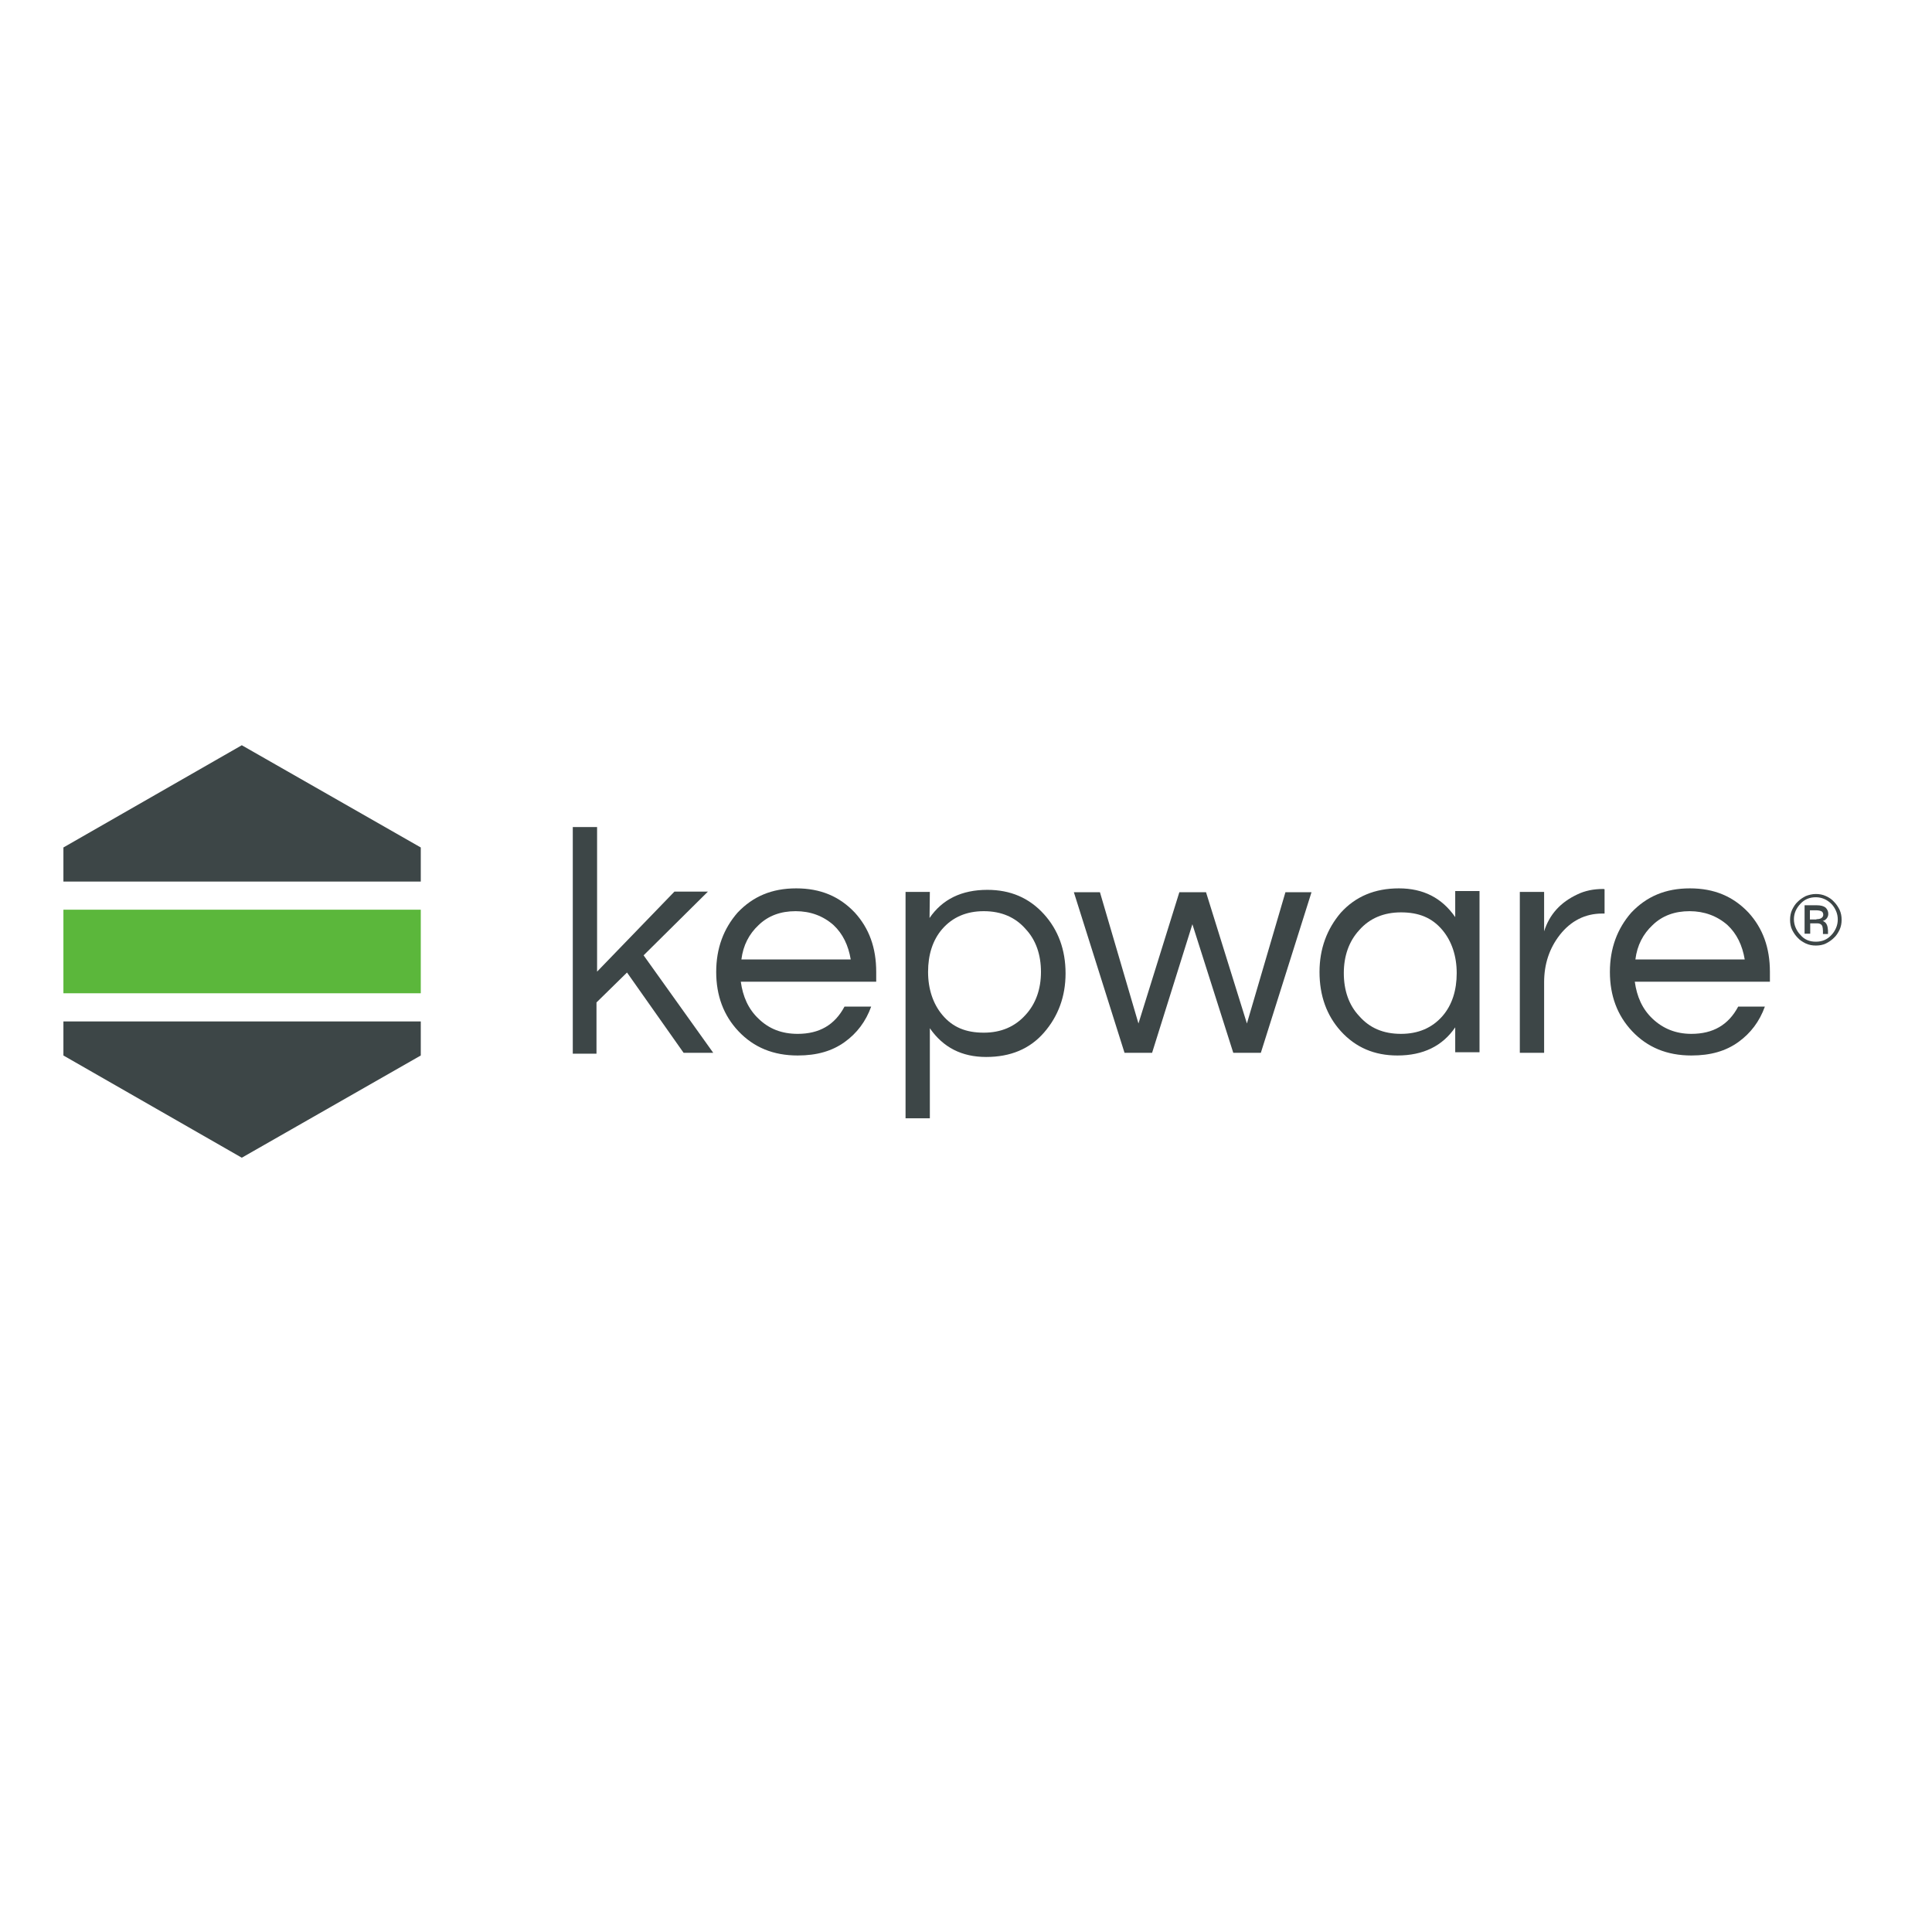 <?xml version="1.0" encoding="utf-8"?>
<!-- Generator: Adobe Illustrator 19.2.1, SVG Export Plug-In . SVG Version: 6.00 Build 0)  -->
<svg version="1.1" id="layer" xmlns="http://www.w3.org/2000/svg" xmlns:xlink="http://www.w3.org/1999/xlink" x="0px" y="0px"
	 viewBox="0 0 652 652" style="enable-background:new 0 0 652 652;" xml:space="preserve">
<style type="text/css">
	.st0{fill:#3D4647;}
	.st1{fill:#5BB73B;}
</style>
<g id="Layer_2">
	<g>
		<g>
			<g>
				<path class="st0" d="M217.2,322.4l23.5,32.9h-10l-19.1-27.1l-10.3,10.1v17.3h-8v-76.5h8.2v48.8l26.1-27h11.3L217.2,322.4z"/>
				<path class="st0" d="M269.2,348.9c7.3,0,12.5-3,15.8-9.2h9c-1.8,5-4.8,9-9,12s-9.3,4.5-15.8,4.5c-8.2,0-14.8-2.7-20-8.2
					c-5-5.3-7.5-12-7.5-20s2.5-14.6,7.2-20c5.2-5.5,11.6-8.2,19.8-8.2c8.2,0,14.6,2.7,19.8,8.2c4.8,5.3,7.2,11.8,7.2,20v3.3H250
					c0.7,5,2.5,9.2,6,12.5C259.5,347.2,263.8,348.9,269.2,348.9z M268.5,307.5c-5,0-9.2,1.5-12.5,4.7c-3.2,3-5.2,6.8-5.8,11.6h36.9
					c-0.8-4.8-2.7-8.7-5.8-11.6C277.8,309.1,273.5,307.5,268.5,307.5z"/>
				<path class="st0" d="M313.7,309.8c4.3-6.3,10.8-9.5,19.5-9.5c7.8,0,14.1,2.7,19.1,8.2c4.8,5.3,7.3,12,7.3,20
					c0,7.8-2.5,14.5-7.3,20c-4.8,5.5-11.3,8.2-19.5,8.2s-14.5-3.2-19-9.7v30.4h-8.2V301h8.2L313.7,309.8L313.7,309.8z M332,307.5
					c-5.8,0-10.5,2-14,6c-3.3,3.8-4.8,8.8-4.8,14.5c0,5.8,1.7,10.8,4.8,14.5c3.5,4.2,8,6,14,6c5.8,0,10.5-2,14.1-6
					c3.5-3.8,5.2-8.8,5.2-14.5c0-5.8-1.7-10.8-5.2-14.5C342.7,309.6,338,307.5,332,307.5z"/>
				<path class="st0" d="M402.4,311.9l-13.6,43.4h-9.3l-17.1-54.2h8.8l13,44.3l13.8-44.3h9l13.8,44.3l13-44.3h8.8l-17.1,54.2h-9.3
					L402.4,311.9z"/>
				<path class="st0" d="M491.1,346.7c-4.3,6.3-10.8,9.5-19.5,9.5c-7.8,0-14.1-2.7-19.1-8.2c-4.8-5.3-7.2-12-7.2-20
					c0-7.8,2.5-14.5,7.2-20c5-5.5,11.5-8.2,19.6-8.2c8.2,0,14.5,3.2,19,9.7v-8.8h8.2v54.4h-8.2L491.1,346.7L491.1,346.7z
					 M472.8,348.9c5.8,0,10.5-2,14-6c3.3-3.8,4.8-8.8,4.8-14.5c0-5.8-1.7-10.8-4.8-14.5c-3.5-4.2-8-6-14-6c-5.8,0-10.6,2-14.1,6
					c-3.5,3.8-5.2,8.8-5.2,14.5c0,5.8,1.7,10.8,5.2,14.5C462.2,346.9,466.8,348.9,472.8,348.9z"/>
				<path class="st0" d="M541.5,300.1v8.2h-0.8c-5.8,0-10.6,2.5-14.3,7.2c-3.5,4.5-5.3,9.8-5.3,16v23.8h-8.2V301h8.2v13.3
					c1.8-5.7,5.5-9.8,11.3-12.5c2.5-1.2,5.3-1.8,8.8-1.8L541.5,300.1L541.5,300.1z"/>
				<path class="st0" d="M570.8,348.9c7.3,0,12.5-3,15.8-9.2h9c-1.8,5-4.8,9-9,12s-9.3,4.5-15.8,4.5c-8.2,0-14.8-2.7-20-8.2
					c-5-5.3-7.5-12-7.5-20s2.5-14.6,7.2-20c5.2-5.5,11.6-8.2,19.8-8.2s14.6,2.7,19.8,8.2c4.8,5.3,7.2,11.8,7.2,20v3.3h-45.6
					c0.7,5,2.5,9.2,6,12.5S565.5,348.9,570.8,348.9z M570.2,307.5c-5,0-9.2,1.5-12.5,4.7c-3.2,3-5.2,6.8-5.8,11.6h36.9
					c-0.8-4.8-2.7-8.7-5.8-11.6C579.5,309.1,575.1,307.5,570.2,307.5z"/>
			</g>
		</g>
		<g>
			<polygon class="st0" points="81.6,251.5 21.4,286 21.4,297.5 142,297.5 142,286 			"/>
			<polygon class="st0" points="81.6,390.7 142,356.2 142,344.7 21.4,344.7 21.4,356.2 			"/>
			<polygon class="st1" points="142,335.2 81.6,335.2 21.4,335.2 21.4,307 142,307 			"/>
		</g>
	</g>
</g>
<path class="st0" d="M612.8,301.7c1.2,0,2.3,0.2,3.4,0.7c1.1,0.5,2,1.1,2.7,1.9c0.8,0.8,1.4,1.7,1.9,2.7c0.5,1.1,0.7,2.2,0.7,3.4
	c0,1.2-0.2,2.3-0.7,3.4c-0.5,1-1.1,2-1.9,2.7c-0.8,0.8-1.7,1.4-2.7,1.9c-1,0.5-2.2,0.7-3.4,0.7c-1.2,0-2.3-0.2-3.4-0.7
	c-1-0.5-2-1.1-2.7-1.9c-0.8-0.8-1.4-1.7-1.9-2.7c-0.5-1-0.7-2.2-0.7-3.4s0.2-2.3,0.7-3.4c0.5-1,1.1-2,1.9-2.7
	c0.8-0.8,1.7-1.4,2.7-1.9C610.4,302,611.6,301.7,612.8,301.7z M612.8,317.8c2.1,0,3.8-0.7,5.2-2.2c0.7-0.7,1.2-1.5,1.6-2.4
	c0.4-0.9,0.6-1.9,0.6-2.9c0-1-0.2-2-0.6-2.9c-0.4-0.9-0.9-1.7-1.6-2.4c-1.4-1.4-3.2-2.2-5.2-2.2c-2.1,0-3.8,0.7-5.2,2.2
	c-1.4,1.5-2.2,3.2-2.2,5.2c0,1,0.2,2,0.6,2.9c0.4,0.9,0.9,1.7,1.6,2.4C608.9,317.1,610.7,317.8,612.8,317.8z M617,308.4
	c0,0.6-0.2,1.1-0.5,1.5c-0.3,0.4-0.8,0.8-1.4,0.9c0.9,0.3,1.5,1,1.7,2.3c0,0.3,0.1,0.6,0.1,0.9v1.2h-1.7v-1c0-0.7-0.1-1.2-0.2-1.6
	c-0.3-0.7-0.9-1-1.7-1h-2.4v3.5H609v-9.6h4.1c1.4,0,2.4,0.3,3,0.8C616.7,306.9,617,307.6,617,308.4z M613,310.2
	c0.7,0,1.3-0.1,1.7-0.4c0.4-0.3,0.6-0.6,0.6-1.1c0-0.5-0.2-0.9-0.5-1.1s-1-0.4-1.9-0.4h-2.1v3.1H613z"/>
</svg>
